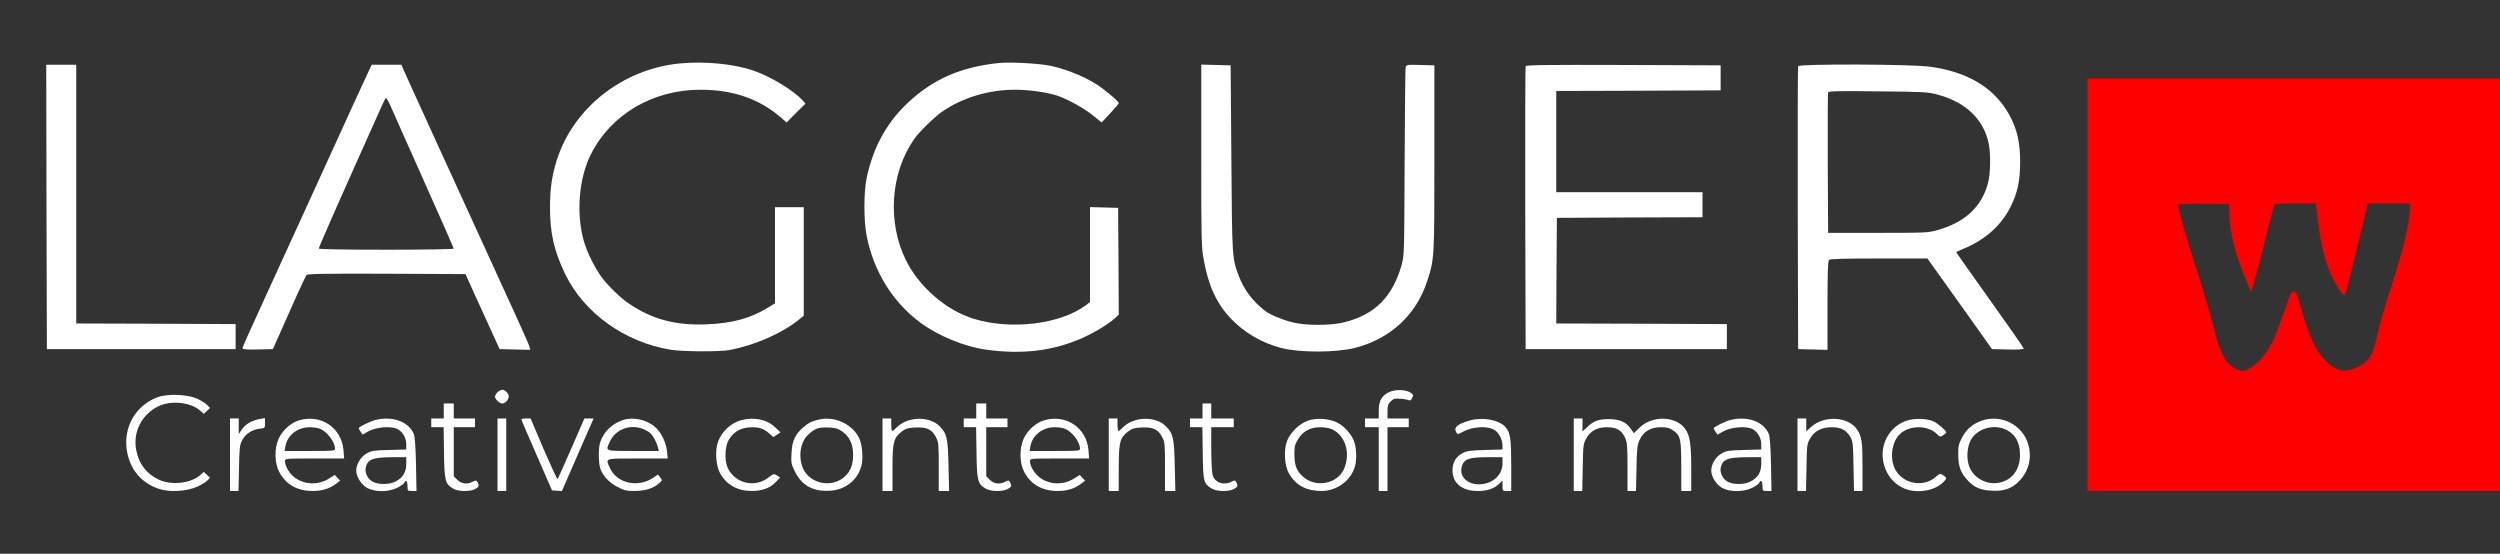 <svg id="eEyaDWXSGVg1" xmlns="http://www.w3.org/2000/svg" xmlns:xlink="http://www.w3.org/1999/xlink" viewBox="0 0 2000 443" shape-rendering="geometricPrecision" text-rendering="geometricPrecision"><rect x="0" y="0" width="2000" height="443" fill="#333333" stroke="none"/><g transform="matrix(.1 0 0-.1 0 419.78)"><path d="M5435,3690c-451-45-843-351-978-765-41-127-57-233-57-387c0-207,33-350,122-534c152-312,478-545,844-604c100-16,394-17,474-2c202,40,413,132,548,240l42,34v434v434h-115-115v-384-385l-58-35c-141-86-283-124-488-133-250-10-437,40-624,167-69,47-166,141-218,212-55,75-118,202-142,290-62,221-39,502,58,693c160,318,495,515,876,515c263,0,474-74,650-228l39-34l75,76l76,75-24,27c-73,79-252,188-390,236-157,55-393,78-595,58Z" fill="#fff"/><path d="M7995,3694c-306-30-532-129-736-322-166-157-274-354-325-594-25-114-25-350,0-471c57-284,208-527,431-692c139-103,353-191,520-214c294-41,538-11,774,93c97,43,213,114,264,161l27,26-2,427-3,427-112,3-113,3v-380-380l-32-24c-205-154-604-202-903-108-217,68-432,254-537,466-151,304-125,697,65,970c43,61,164,179,232,225c162,109,367,170,575,170c113,0,253-20,334-46c84-27,217-101,290-160l69-56l68,73c38,40,69,77,69,82c0,11-56,61-134,120-97,74-265,147-411,178-87,19-318,32-410,23Z" fill="#fff"/><path d="M372,2543l3-1138h755h755v100v100l-637,3-638,2v1035v1035h-120-120l2-1137Z" fill="#fff"/><path d="M2956,3643c-19-39-141-306-473-1033-102-223-235-513-295-645-210-458-248-543-248-554c0-8,36-11,122-9l121,3l67,150c37,83,95,213,129,290c35,77,68,146,73,153c8,9,144,12,641,10l631-3l88-195c49-107,110-242,137-300l48-105l123-3l122-3-6,24c-3,14-46,112-95,218-49,107-173,379-276,604-103,226-200,437-215,470s-112,245-215,470c-103,226-196,429-206,453l-18,42h-119-118l-18-37Zm435-892c132-294,239-538,239-542c0-5-243-9-540-9-331,0-540,4-540,9c0,12,188,438,511,1156c10,23,21,44,25,48s21-23,37-60c16-38,137-308,268-602Z" fill="#fff"/><path d="M9610,2957c0-672,1-733,19-833c38-213,103-354,220-477c106-111,246-192,397-232c153-40,443-39,599,1c280,73,486,265,573,534c57,177,57,173,57,980v745l-112,3c-110,3-113,2-118-20-3-13-6-356-8-763-3-736-3-740-25-820-73-253-212-393-456-455-111-28-311-28-419,0-88,23-176,60-215,90-102,79-169,168-212,281-54,146-53,139-59,939l-6,745-117,3-118,3v-724Z" fill="#fff"/><path d="M12205,3668c-3-7-4-519-3-1138l3-1125h805h805v100v100l-683,3-682,2l2,423l3,422l583,3l582,2v100v100h-585-585v405v405l658,2l657,3v100v100l-778,3c-617,2-779,0-782-10Z" fill="#fff"/><path d="M14385,3668c-3-7-4-519-3-1138l3-1125l118-3l117-3v354c0,261,3,356,12,365s111,12,400,12h387l259-362l258-363l127-3c78-2,127,1,127,7s-121,180-270,388c-148,208-270,380-270,383s26,15,58,28c172,70,302,186,377,336c56,114,76,207,76,356c0,144-19,241-69,345-114,235-331,375-651,419-148,21-1049,24-1056,4Zm1112-226c228-60,373-198,413-395c16-80,14-240-5-310-50-192-182-316-402-379-75-22-92-23-478-23h-400l-3,555c-1,305,0,561,3,568c4,11,78,13,397,9c363-3,399-5,475-25Z" fill="#fff"/><path d="M16700,1920v-1650h1650h1650v1650v1650h-1650-1650v-1650Zm1135,555c3-95,29-227,65-335c30-91,99-263,109-273c4-4,45,142,91,325c45,183,86,343,91,356c8,22,12,22,172,22h164l13-111c17-158,52-320,90-417c33-87,108-209,125-205c10,3,21,43,125,476l62,257h169h169v-29c0-117-52-338-155-651-40-124-86-279-100-345-42-188-68-236-158-281-105-54-183-38-270,55-74,79-128,198-187,411-34,123-40,135-60,135-21,0-29-16-80-171-32-95-75-204-96-244-63-120-169-220-234-220-34,0-97,37-123,72-46,61-69,121-108,277-21,86-78,282-128,436-102,317-163,533-155,546c3,5,94,8,206,7l200-3l3-90Z" fill="#f00"/><path d="M3980,1060c-11-11-20-27-20-35c0-21,36-55,58-55c24,0,52,31,52,57c0,23-30,53-53,53-9,0-26-9-37-20Z" fill="#fff"/><path d="M11113,1061c-59-28-83-70-83-148v-63h-55-55v-35-35h55h55v-255-255h35h35v255v255h85h85v35v35h-85-85v55c0,47,4,60,25,81c23,23,33,25,78,22c29-2,59-8,68-12c11-5,19,1,27,19c10,22,9,27-14,42-39,25-121,27-171,4Z" fill="#fff"/><path d="M1263,1021c-200-73-299-283-233-492c37-116,118-199,238-241c84-30,224-22,309,16c34,15,71,38,82,50l21,22-25,24-25,23-23-21c-75-71-233-90-337-41-100,48-158,124-180,235-29,146,44,288,180,353c104,49,262,30,337-41l23-21l25,23l25,24-22,23c-12,13-47,35-77,50-76,36-237,43-318,14Z" fill="#fff"/><path d="M3550,910v-60h-50-50v-35-35h49h50l3-202c3-226,10-251,71-288c40-25,135-27,177-5c32,17,36,26,20,55-9,17-13,17-38,4-45-23-90-18-123,15l-29,29v196v196h85h85v35v35h-85-85v60v60h-40-40v-60Z" fill="#fff"/><path d="M7810,910v-60h-50-50v-35-35h49h50l3-202c3-226,10-251,71-288c40-25,135-27,177-5c32,17,36,26,20,55-9,17-13,17-38,4-45-23-90-18-123,15l-29,29v196v196h85h85v35v35h-85-85v60v60h-40-40v-60Z" fill="#fff"/><path d="M9620,910v-60h-50-50v-35-35h49h50l3-208c3-230,7-243,71-282c40-25,135-27,177-5c32,17,36,26,20,55-9,17-13,17-38,4-62-32-135-7-151,54-6,20-11,115-11,210v172h90h90v35v35h-90-90v60v60h-35-35v-60Z" fill="#fff"/><path d="M1840,560v-290h34h34l4,183c3,164,6,186,25,223c27,51,79,85,139,92c44,5,44,5,44,45v40l-41-7c-61-10-115-41-144-83l-25-38v63v62h-35-35v-290Z" fill="#fff"/><path d="M2389,834c-63-19-131-81-160-146-35-78-33-193,4-264c52-101,144-154,268-154c76,0,134,18,185,56l35,27-22,23-21,22-45-28c-82-52-187-52-266,1-47,31-87,94-87,137c0,22,0,22,236,22h237l-5,65c-15,182-182,294-359,239Zm168-65c58-22,123-106,123-160c0-18-11-19-201-19h-202l6,36c15,89,96,154,194,154c28,0,64-5,80-11Z" transform="translate(0 0)" fill="#fff"/><path d="M3007,839c-43-10-137-56-137-67c0-4,7-17,15-29l15-22l47,26c61,35,182,44,232,19c42-22,71-71,71-122v-42l-137-4c-123-3-143-6-180-28-47-26-83-85-83-137c0-50,41-114,90-140c63-33,167-32,237,2c28,14,54,32,57,40c11,29,26,14,26-25s1-40,36-40h36l-4,213c-3,137-9,223-17,242-41,99-167,146-304,114Zm243-353c0-65-27-110-85-140-50-26-136-27-183-2-40,20-65,73-56,114c16,66,55,81,207,82h117v-54Z" fill="#fff"/><path d="M3980,560v-290h35h35v290v290h-35-35v-290Z" fill="#fff"/><path d="M4171,843c0-5,55-134,123-288l122-280l40-3l39-3l47,108c26,59,83,190,127,291l80,182h-37-37L4570,609c-57-132-107-242-110-244s-53,106-111,240L4245,850h-37c-21,0-38-3-37-7Z" fill="#fff"/><path d="M4979,836c-87-31-149-93-177-175-15-42-15-153-2-203c17-61,69-119,139-155c54-28,73-33,135-33c84,0,150,20,194,58c32,27,32,27,14,50l-18,24-38-26c-123-83-291-45-347,78-36,80-49,76,222,76h241l-6,58c-9,76-48,154-99,197-68,58-177,80-258,51Zm168-71c21-9,46-23,56-33c22-20,51-75,61-114l6-28h-205c-231,0-222-3-186,75c46,100,164,143,268,100Z" fill="#fff"/><path d="M5929,836c-80-21-153-88-184-170-27-69-18-198,18-259c53-90,139-137,252-137c82,0,144,23,189,69l37,38-25,17c-25,16-27,15-71-18-105-81-258-47-319,70-31,58-29,174,3,231c34,60,89,95,156,101c78,6,116-4,162-42l40-35l28,19l29,19-42,40c-67,64-168,85-273,57Z" fill="#fff"/><path d="M6545,840c-56-14-84-29-125-66-61-56-83-104-88-202-4-77-3-87,28-148c54-110,145-160,278-152c122,6,221,83,252,195c18,61,8,178-18,229-58,113-201,177-327,144Zm193-94c59-41,87-102,87-191-1-86-27-142-86-185-101-73-254-38-310,71-45,90-30,215,33,276c55,53,85,64,164,61c59-3,78-8,112-32Z" fill="#fff"/><path d="M7060,560v-290h40h40v183c0,208,9,243,75,293c32,24,49,29,109,32c91,4,132-15,164-78c21-41,22-57,22-237v-193h41h42l-5,203c-5,223-12,254-71,315-82,84-262,78-346-12-14-14-28-26-33-26-4,0-8,23-8,50v50h-35-35v-290Z" fill="#fff"/><path d="M8349,834c-63-19-131-81-160-146-35-78-33-193,4-264c52-101,144-154,268-154c76,0,134,18,185,56l35,27-22,23-21,22-45-28c-82-52-187-52-266,1-47,31-87,94-87,137c0,22,0,22,236,22h237l-5,65c-15,182-182,294-359,239Zm168-65c58-22,123-106,123-160c0-18-11-19-201-19h-202l6,36c15,89,96,154,194,154c28,0,64-5,80-11Z" transform="translate(0 0)" fill="#fff"/><path d="M8870,560v-290h40h40v183c0,208,9,243,75,293c32,24,49,29,109,32c91,4,132-15,164-78c21-41,22-57,22-237v-193h41h42l-5,203c-5,223-12,254-71,315-82,84-262,78-346-12-14-14-28-26-33-26-4,0-8,23-8,50v50h-35-35v-290Z" fill="#fff"/><path d="M10462,832c-67-24-133-88-163-155-31-74-25-204,14-269c54-93,139-138,258-138c124,0,237,83,269,198c15,54,12,142-6,195-20,60-82,129-140,156-67,32-164,37-232,13Zm194-68c109-52,151-193,95-320-50-112-211-148-313-71-61,47-83,96-83,188c0,67,4,81,30,124c40,64,97,95,178,95c34,0,74-7,93-16Z" fill="#fff"/><path d="M11762,835c-102-29-134-55-113-94c11-20,12-20,63,7c68,35,177,43,233,16c42-19,74-77,75-130v-32l-137-4c-112-3-146-7-178-23-56-28-85-75-85-140c0-103,76-165,202-165c77,0,129,18,171,57l27,27v-42c0-41,1-42,35-42h35v208c-1,215-8,261-47,304-51,57-180,81-281,53Zm258-344c0-78-55-143-139-162-128-29-225,55-180,155c20,44,62,56,197,56h122v-49Z" fill="#fff"/><path d="M12590,560v-290h34h34l4,188c3,178,4,189,28,232c34,61,87,90,165,90c76,0,119-24,145-83c17-37,20-66,20-234v-193h34h34l4,183c3,165,6,186,27,230c32,65,86,97,168,97c46,0,68-5,94-23c63-42,69-68,69-289v-198h40h40v174c0,197-10,264-45,318-72,109-268,116-370,13l-44-43-23,33c-38,57-91,80-178,80-83,0-122-15-177-68l-33-31v52v52h-35-35v-290Z" fill="#fff"/><path d="M13847,839c-43-10-137-56-137-67c0-4,7-17,15-29l15-22l47,26c61,35,182,44,232,19c42-22,71-71,71-122v-42l-137-4c-123-3-143-6-180-28-47-26-83-85-83-137c0-50,41-114,90-140c63-33,167-32,237,2c28,14,54,32,57,40c11,29,26,14,26-25s1-40,36-40h36l-4,213c-3,137-9,223-17,242-41,99-167,146-304,114Zm243-353c0-65-27-110-85-140-50-26-136-27-183-2-40,20-65,73-56,114c16,66,55,81,207,82h117v-54Z" fill="#fff"/><path d="M14380,560v-290h34h34l4,188c3,183,4,188,30,234c36,60,91,88,175,88c70,0,115-24,147-80c19-32,21-55,24-232l4-198h34h34v193c0,202-6,243-43,298-70,105-263,116-367,22l-40-35v51v51h-35-35v-290Z" fill="#fff"/><path d="M15252,832c-70-25-118-66-155-130-81-145-21-339,128-408c99-47,244-27,318,43c33,33,34,38,2,59-24,16-26,15-60-14-98-87-264-55-324,62-43,84-29,209,32,275c72,78,227,82,302,7c25-25,27-25,50-10c14,9,25,19,25,23c0,13-64,68-98,86-52,26-157,29-220,7Z" fill="#fff"/><path d="M15852,832c-73-27-122-69-157-137-26-51-30-69-29-139c0-90,21-144,78-204c50-54,101-75,191-80c100-5,165,19,224,83c73,79,97,184,67,288-46,158-218,244-374,189Zm186-67c82-35,121-102,122-206c0-124-69-210-181-225-94-13-191,43-225,131-26,70-17,172,21,227c55,79,170,111,263,73Z" fill="#fff"/></g></svg>

